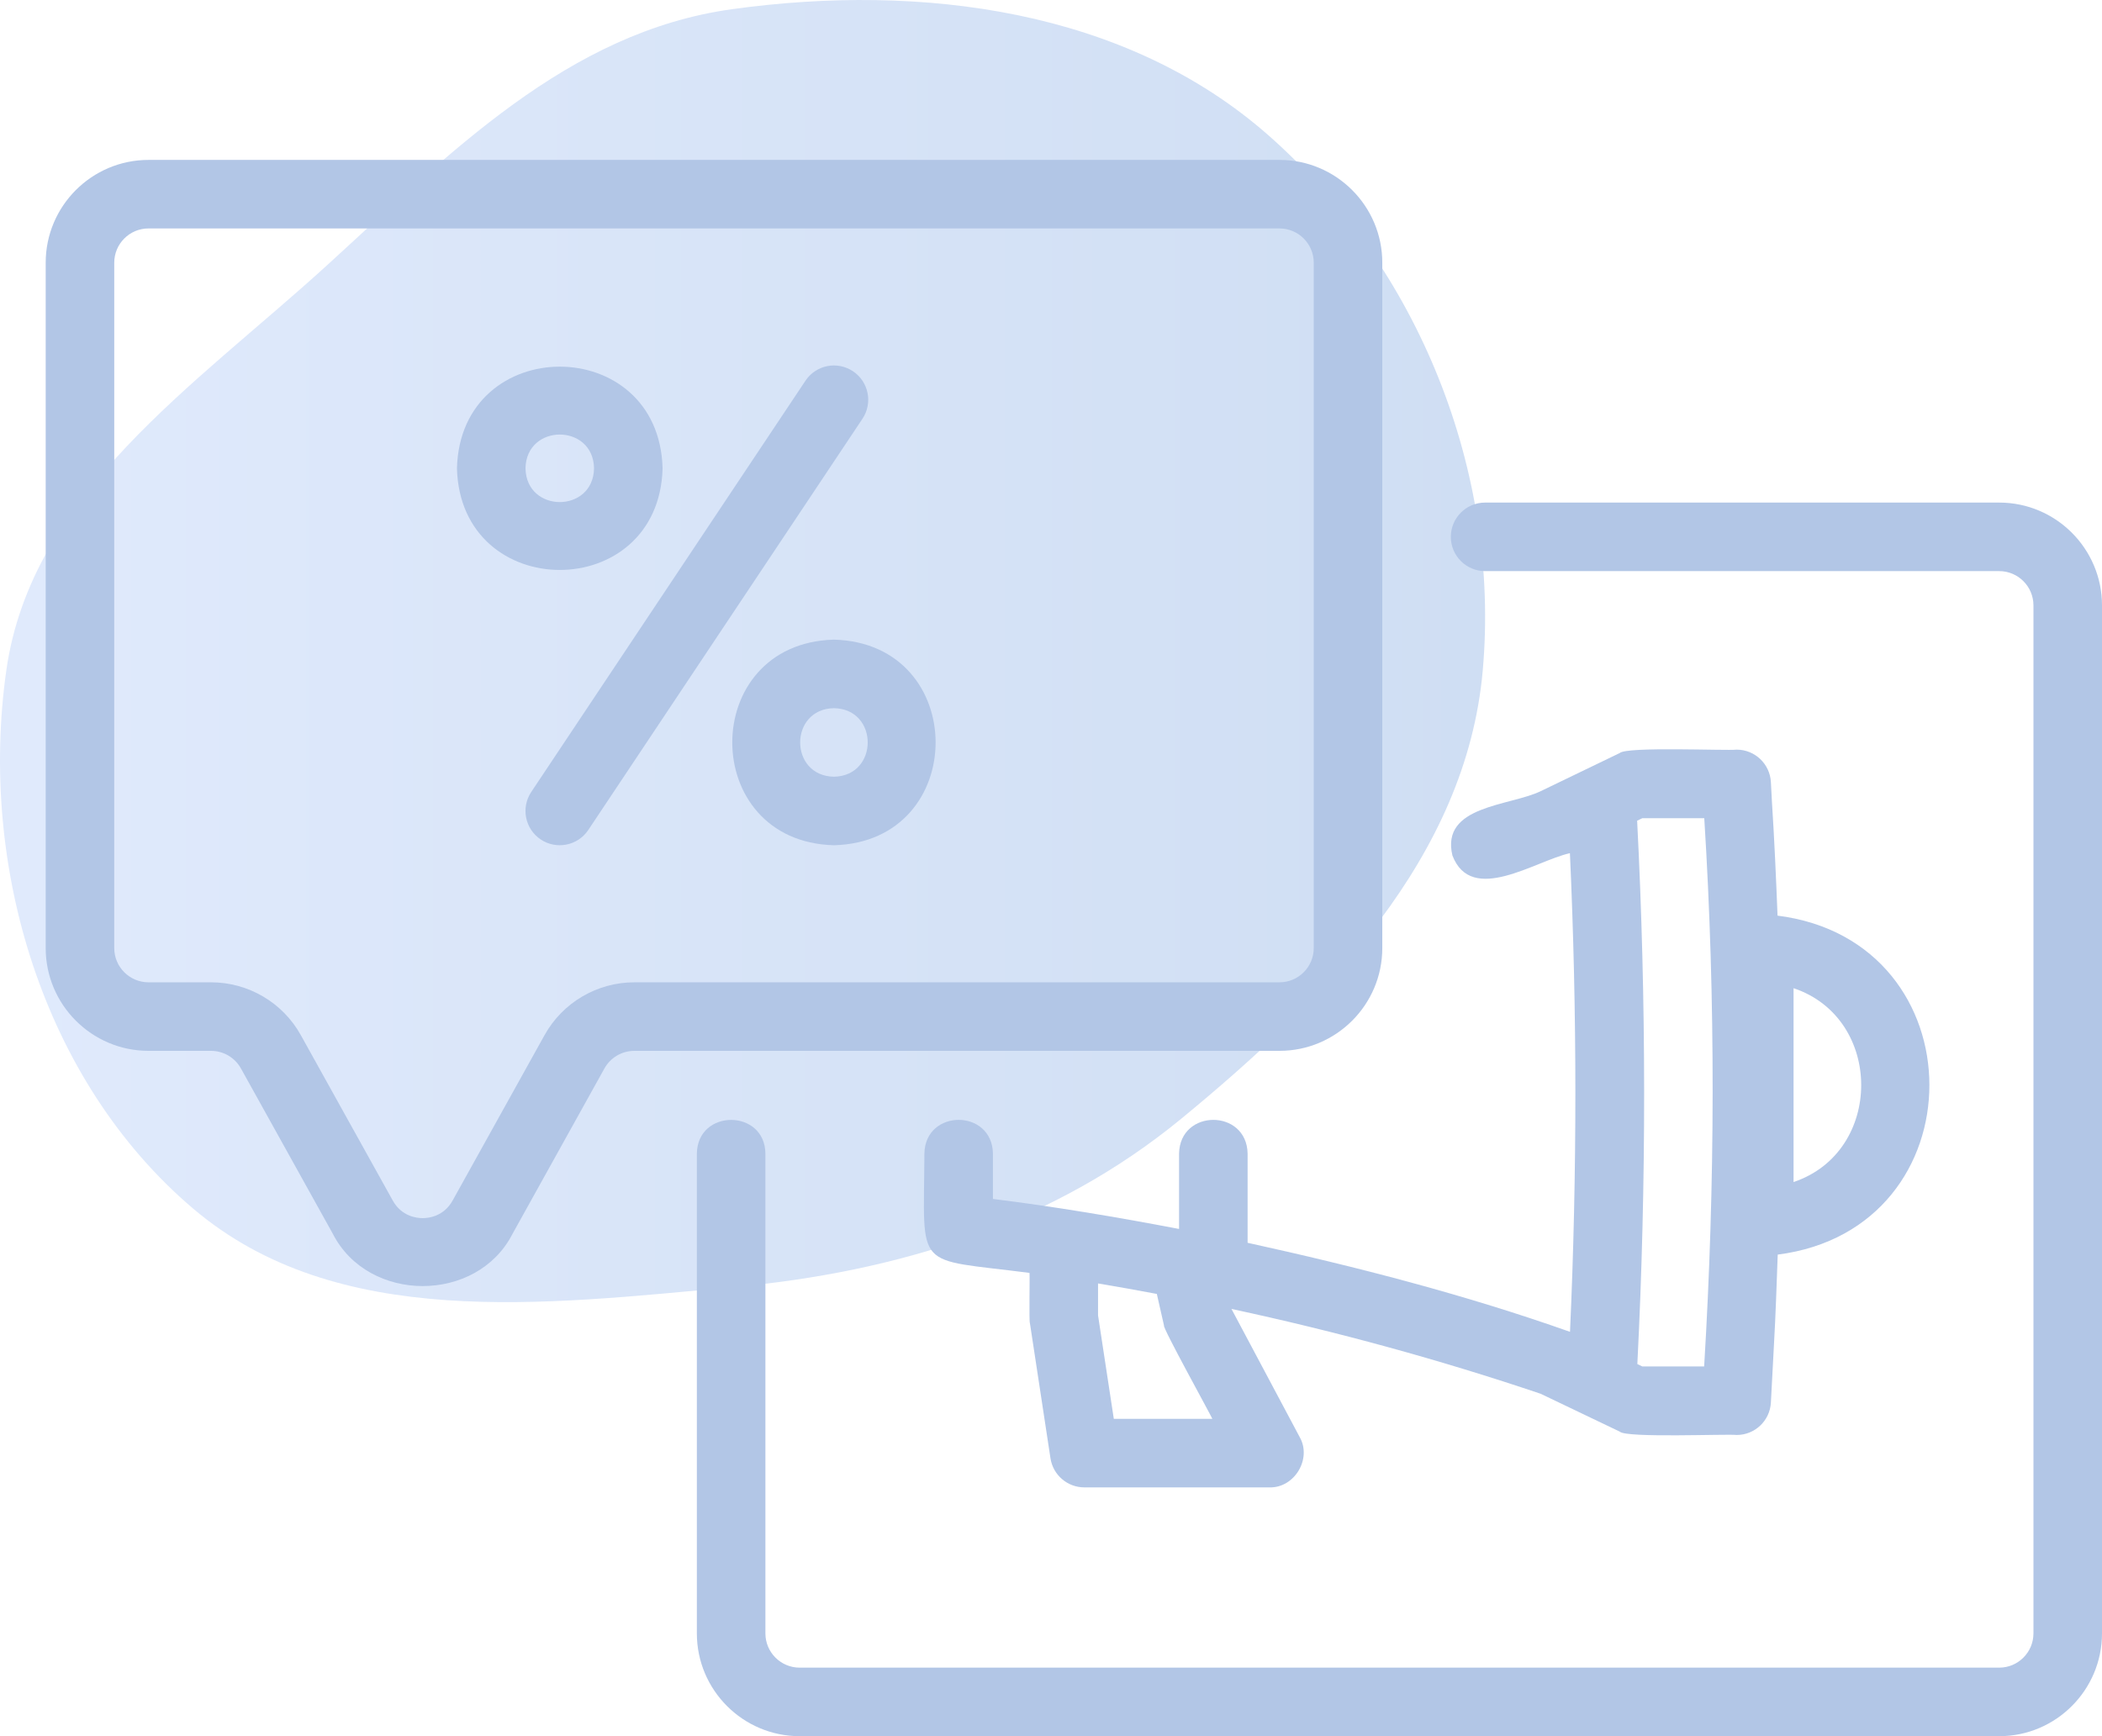<svg width="92" height="76" viewBox="0 0 92 76" fill="none" xmlns="http://www.w3.org/2000/svg">
<path fill-rule="evenodd" clip-rule="evenodd" d="M32.054 0.4C40.333 -0.744 49.263 0.409 55.526 5.931C62.09 11.718 65.669 20.65 64.896 29.355C64.172 37.508 58.037 43.764 51.706 48.967C46.09 53.583 39.3 55.687 32.054 56.347C23.824 57.097 14.748 58.253 8.455 52.907C1.863 47.309 -0.935 37.908 0.275 29.355C1.37 21.607 8.502 16.906 14.293 11.63C19.674 6.727 24.837 1.397 32.054 0.4Z" fill="url(#paint0_linear_1_27401)"/>
<path d="M87.5 22H65C64.171 22 63.5 22.672 63.5 23.5C63.5 24.328 64.171 25 65 25H87.5C88.328 25 89 25.673 89 26.5V71.5C89 72.327 88.328 73 87.5 73H35C34.172 73 33.5 72.327 33.5 71.5V50.5C33.481 48.534 30.525 48.528 30.5 50.5L30.5 71.5C30.5 73.981 32.519 76 35 76H87.5C89.981 76 92 73.981 92 71.5V26.5C92 24.019 89.981 22 87.5 22Z" fill="#B2C6E6"/>
<path d="M60.5 41.5V11.5C60.5 9.019 58.481 7 56 7H6.5C4.019 7 2 9.019 2 11.5V41.5C2 43.981 4.019 46 6.5 46H9.235C9.78 46 10.281 46.295 10.546 46.772L14.567 54.008C16.123 57.057 20.877 57.062 22.433 54.008L26.454 46.771C26.719 46.295 27.22 46 27.765 46H56C58.481 46 60.5 43.981 60.5 41.5ZM23.832 45.315L19.811 52.551C19.424 53.247 18.765 53.323 18.5 53.323C18.235 53.323 17.576 53.247 17.189 52.551L13.168 45.315C12.376 43.887 10.868 43 9.235 43H6.5C5.672 43 5 42.327 5 41.5V11.5C5 10.673 5.672 10 6.5 10H56C56.828 10 57.5 10.673 57.5 11.5V41.5C57.5 42.327 56.828 43 56 43H27.765C26.132 43 24.625 43.887 23.832 45.315Z" fill="#B2C6E6"/>
<path d="M29 20.5C28.845 14.566 20.155 14.567 20 20.5C20.155 26.433 28.845 26.432 29 20.5ZM23 20.5C23.035 18.529 25.965 18.529 26 20.5C25.965 22.471 23.035 22.471 23 20.5Z" fill="#B2C6E6"/>
<path d="M36.5 28C30.566 28.155 30.567 36.845 36.5 37C42.434 36.844 42.432 28.155 36.5 28ZM36.5 34C34.528 33.965 34.529 31.035 36.5 31C38.471 31.035 38.471 33.965 36.5 34Z" fill="#B2C6E6"/>
<path d="M37.332 16.251C36.64 15.79 35.71 15.978 35.252 16.668L23.252 34.667C22.792 35.357 22.978 36.288 23.668 36.748C24.348 37.203 25.286 37.026 25.748 36.331L37.748 18.331C38.208 17.642 38.022 16.711 37.332 16.251Z" fill="#B2C6E6"/>
<path d="M68.716 58.3C64.127 56.675 59.383 55.451 54.605 54.402V50.5C54.572 48.529 51.638 48.529 51.605 50.5V53.796C48.904 53.281 46.191 52.822 43.459 52.483V50.5C43.427 48.529 40.492 48.528 40.459 50.5C40.436 55.698 39.956 55.06 45.059 55.72C45.078 55.856 45.033 57.861 45.077 57.918L45.977 63.835C46.089 64.568 46.719 65.109 47.46 65.109H55.559C56.655 65.142 57.429 63.857 56.883 62.904L53.898 57.297C58.485 58.282 63.01 59.518 67.433 61.012L70.893 62.668C71.167 62.955 75.581 62.763 76.01 62.815C76.807 62.815 77.466 62.191 77.508 61.395L77.642 58.866C77.717 57.554 77.759 56.236 77.807 54.919C86.666 53.789 86.653 41.197 77.799 40.081C77.734 38.42 77.661 36.76 77.554 35.107L77.508 34.237C77.466 33.44 76.808 32.815 76.01 32.815C75.558 32.869 71.188 32.671 70.889 32.965L67.435 34.632C66.066 35.293 63.049 35.252 63.569 37.448C64.404 39.63 67.19 37.684 68.712 37.347C69.028 44.289 69.031 51.317 68.716 58.3ZM50.946 58.025C50.867 58.096 52.998 61.947 53.062 62.109H48.749L48.059 57.579V56.182C48.919 56.324 49.776 56.481 50.632 56.641L50.946 58.025ZM78.5 43.257C82.449 44.579 82.447 50.422 78.5 51.743V43.257ZM71.883 35.815H74.592C75.094 43.792 75.069 51.852 74.587 59.815H71.88L71.663 59.711C72.064 51.785 72.058 43.792 71.654 35.926L71.883 35.815Z" fill="#B2C6E6"/>
<defs>
<linearGradient id="paint0_linear_1_27401" x1="0" y1="28.5" x2="65" y2="28.5" gradientUnits="userSpaceOnUse">
<stop stop-color="#E0EAFC"/>
<stop offset="1" stop-color="#CFDEF3"/>
</linearGradient>
</defs>
</svg>
